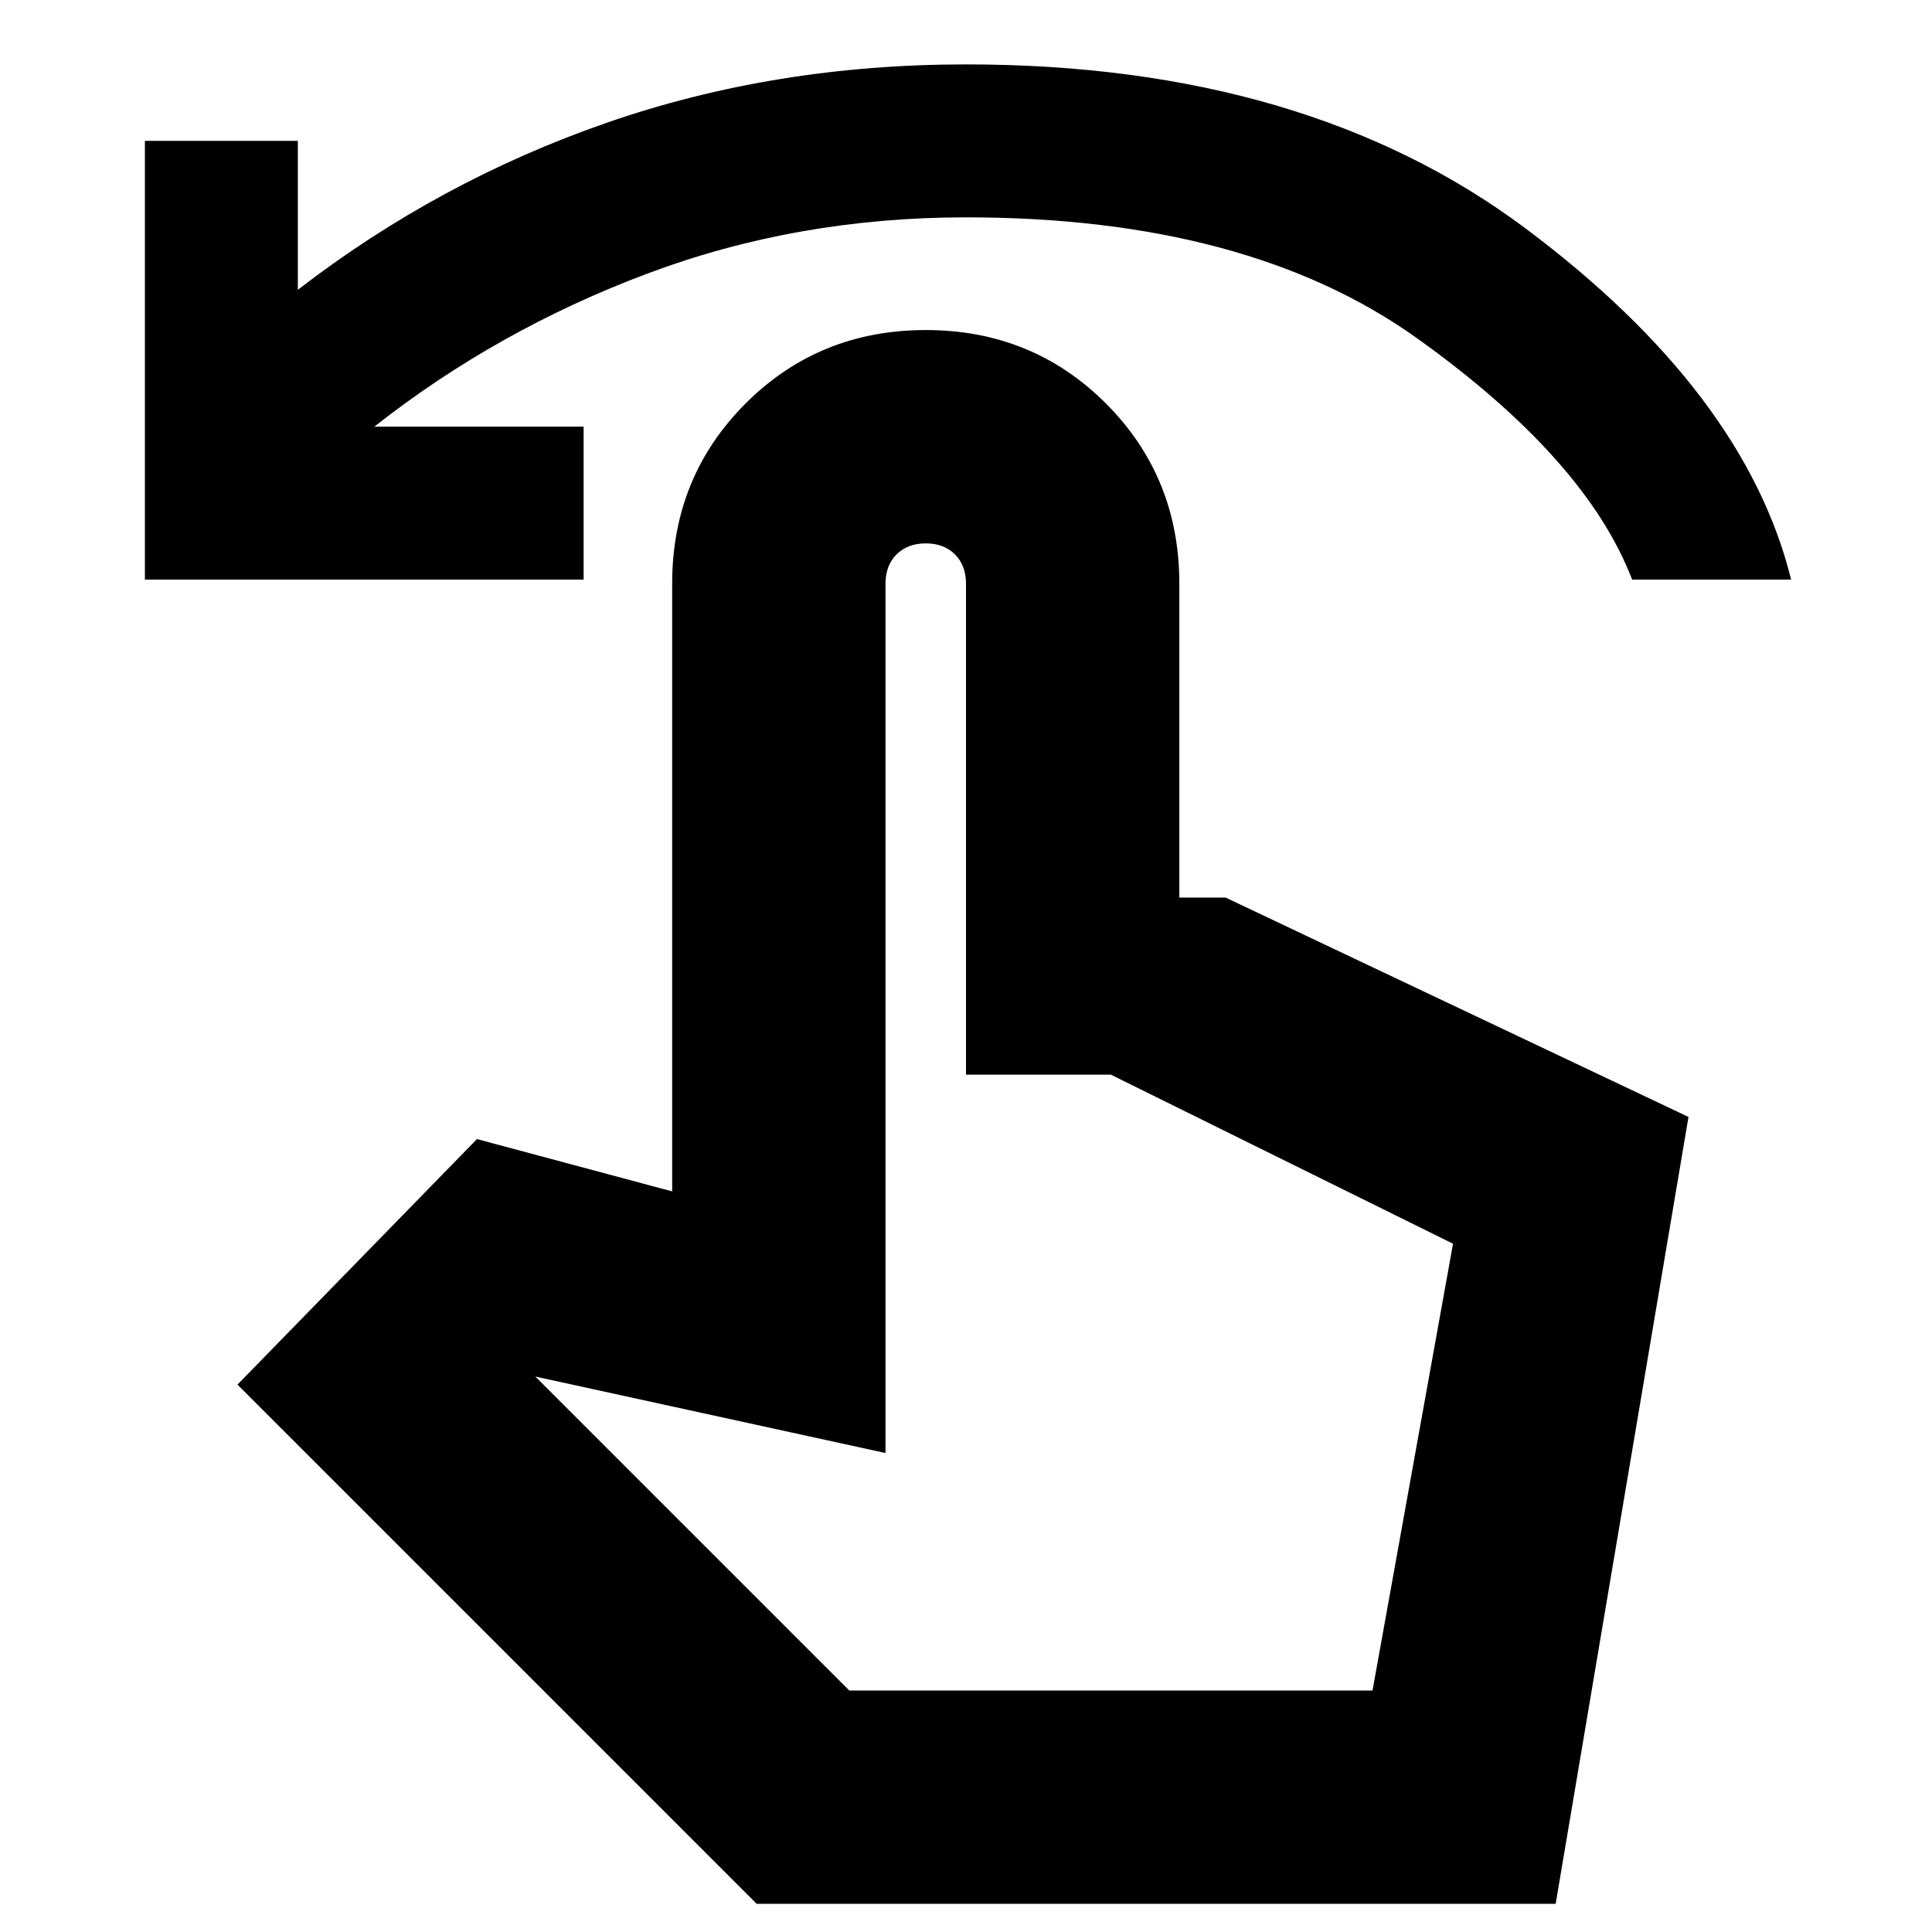 <svg xmlns="http://www.w3.org/2000/svg" height="24" width="24"><path d="M1.8 7.2V1.75h1.9V3.6q1.75-1.35 3.837-2.075Q9.625.8 12 .8q4.225 0 6.95 2.037 2.725 2.038 3.3 4.363h-1.975q-.575-1.5-2.675-3-2.1-1.5-5.6-1.5-2.1 0-3.962.7-1.863.7-3.388 1.9h2.6v1.9Zm7.6 16.45L2.95 17.2l2.975-3.05 2.425.65V7.25q0-1.325.912-2.238.913-.912 2.238-.912t2.238.912q.912.913.912 2.238v3.9h.575l5.75 2.725-1.65 9.775ZM10.55 21h6.5l1-5.55-4.25-2.1H12v-6.1q0-.225-.137-.363-.138-.137-.363-.137-.225 0-.363.137Q11 7.025 11 7.25v10.8l-4.35-.95Zm0 0h6.5Z"/></svg>